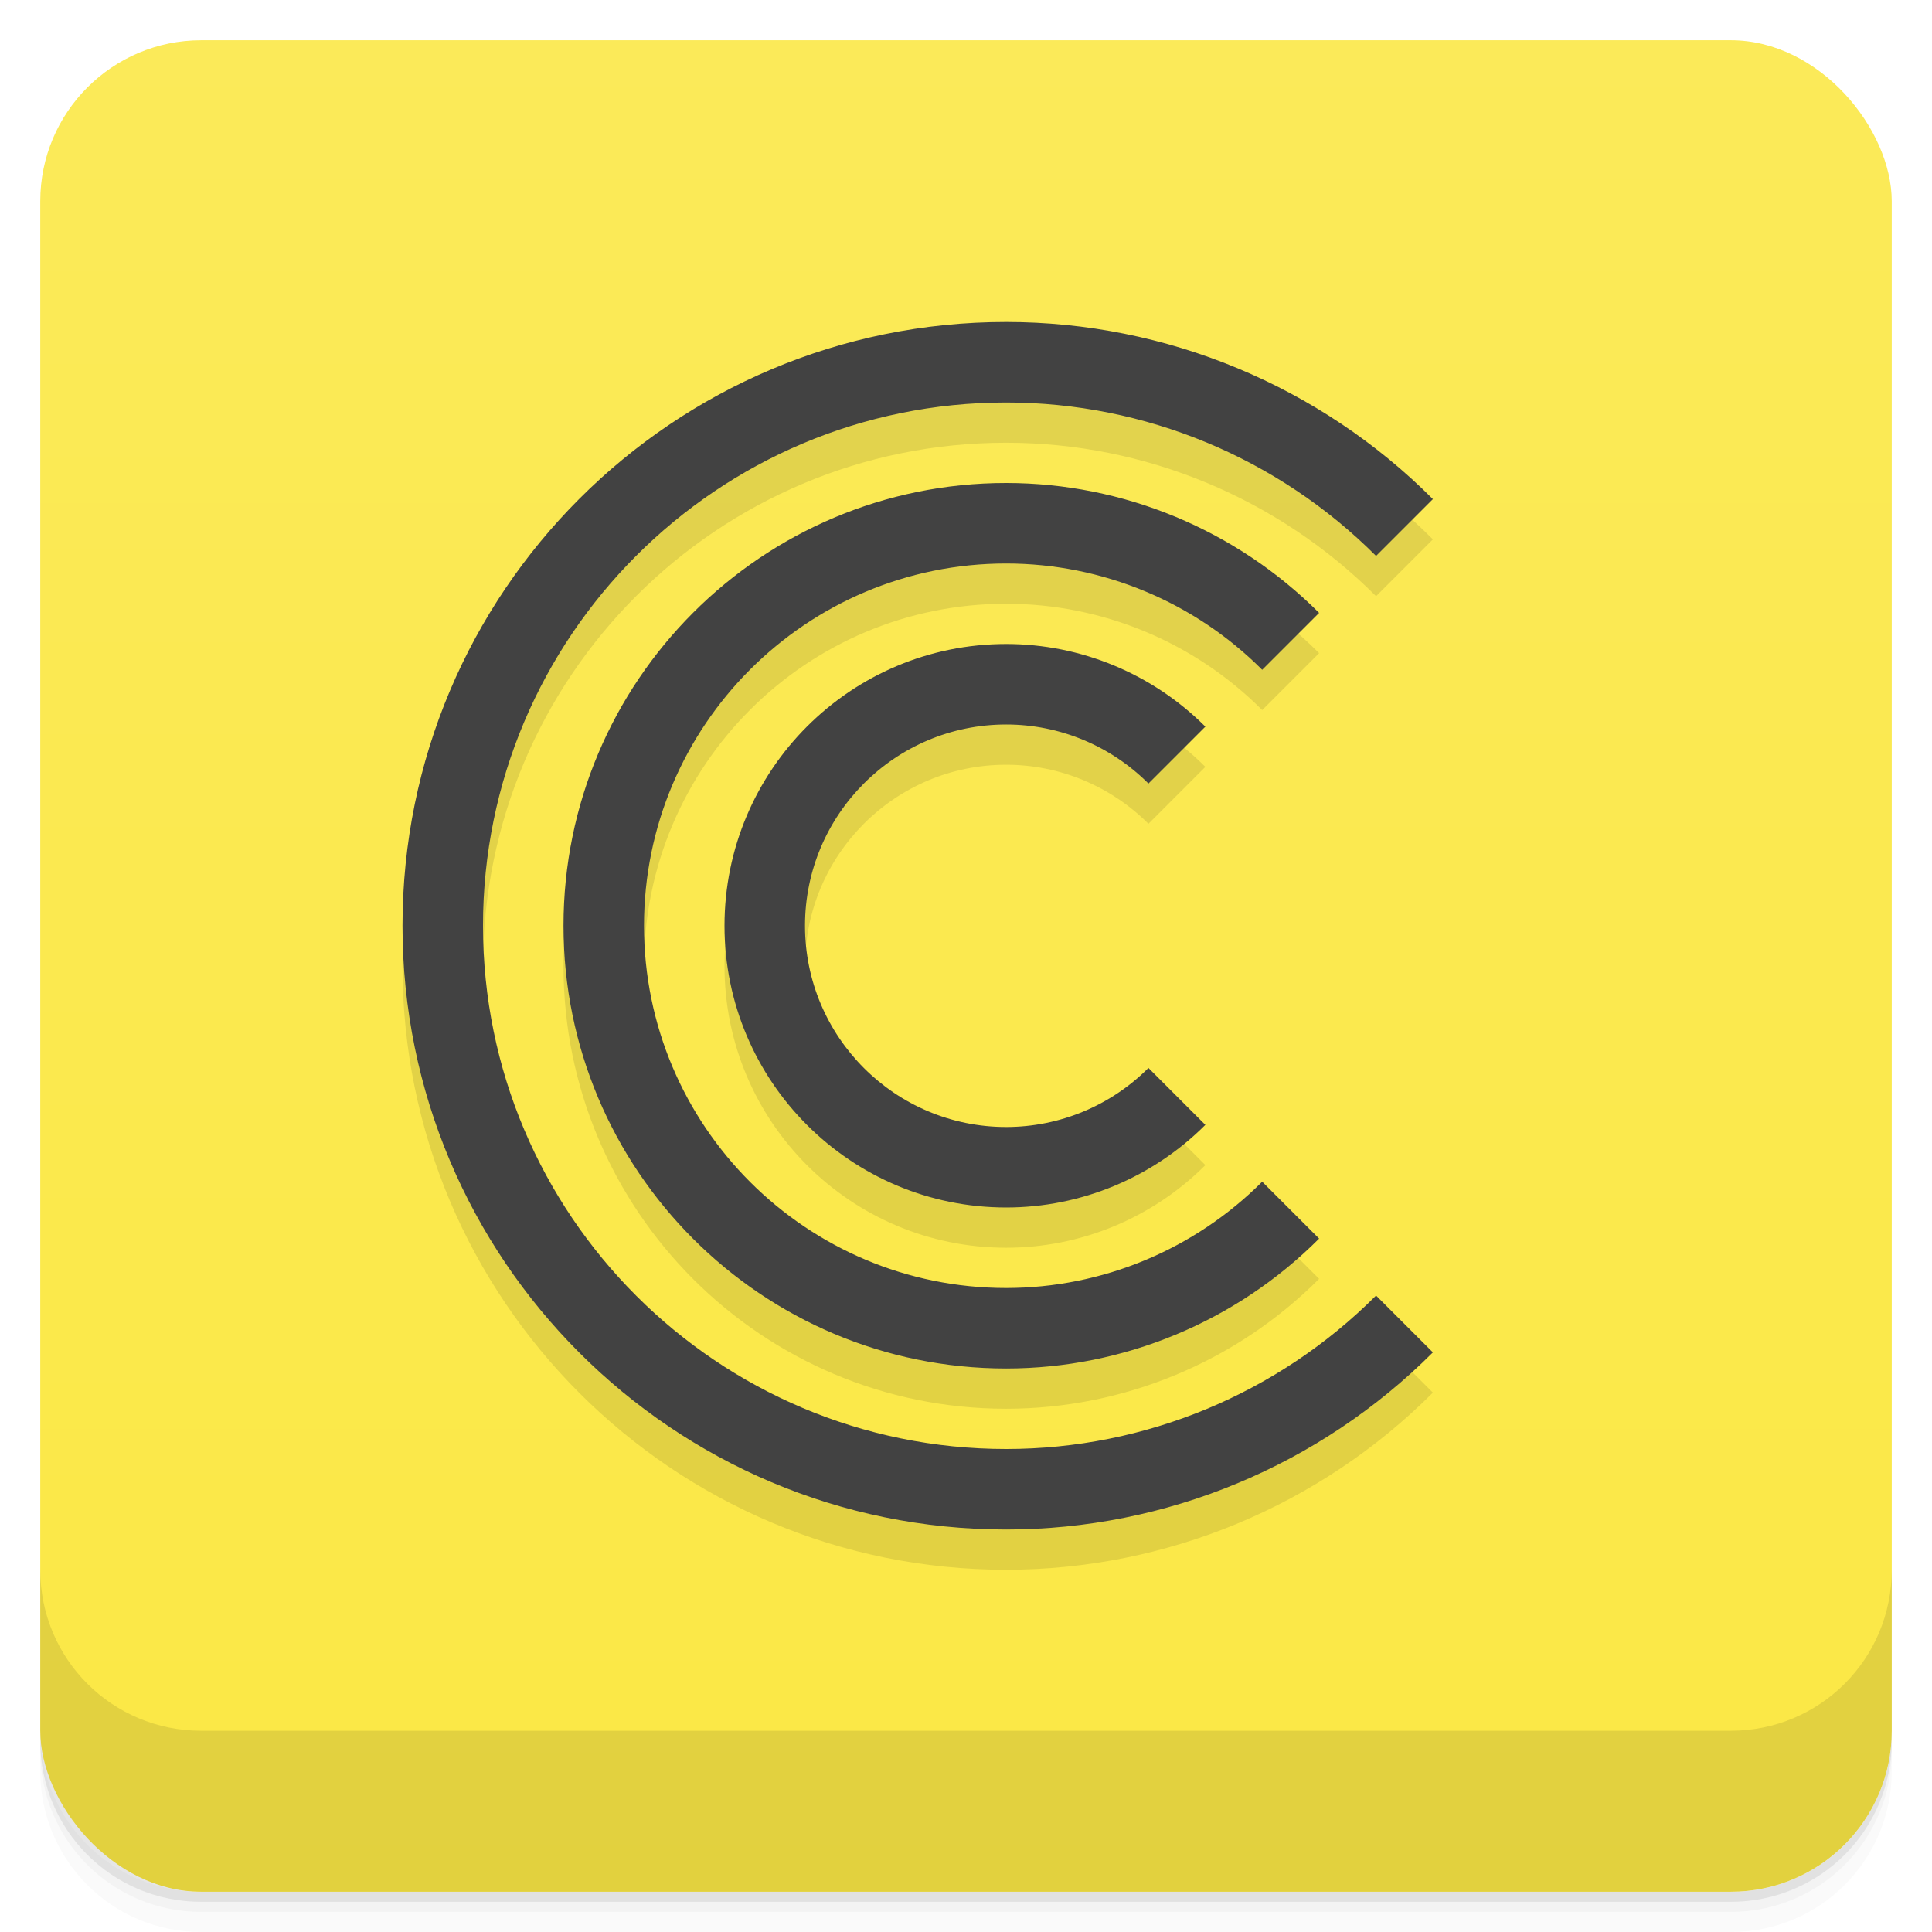 <svg version="1.1" viewBox="0 0 48 48" xmlns="http://www.w3.org/2000/svg">
 <defs>
  <linearGradient id="bg" x2="0" y1="1" y2="47" gradientUnits="userSpaceOnUse">
   <stop style="stop-color:#fbea59" offset="0"/>
   <stop style="stop-color:#fbe845" offset="1"/>
  </linearGradient>
 </defs>
 <path d="m1 43v0.25c0 2.216 1.784 4 4 4h38c2.216 0 4-1.784 4-4v-0.25c0 2.216-1.784 4-4 4h-38c-2.216 0-4-1.784-4-4zm0 0.5v0.5c0 2.216 1.784 4 4 4h38c2.216 0 4-1.784 4-4v-0.5c0 2.216-1.784 4-4 4h-38c-2.216 0-4-1.784-4-4z" style="opacity:.02"/>
 <path d="m1 43.25v0.25c0 2.216 1.784 4 4 4h38c2.216 0 4-1.784 4-4v-0.25c0 2.216-1.784 4-4 4h-38c-2.216 0-4-1.784-4-4z" style="opacity:.05"/>
 <path d="m1 43v0.25c0 2.216 1.784 4 4 4h38c2.216 0 4-1.784 4-4v-0.25c0 2.216-1.784 4-4 4h-38c-2.216 0-4-1.784-4-4z" style="opacity:.1"/>
 <rect x="1" y="1" width="46" height="46" rx="4" style="fill:url(#bg)"/>
 <path d="m1 39v4c0 2.216 1.784 4 4 4h38c2.216 0 4-1.784 4-4v-4c0 2.216-1.784 4-4 4h-38c-2.216 0-4-1.784-4-4z" style="opacity:.1"/>
 <path d="m25 9c-8.284-0.003-15 6.716-15 15-9e-6 8.284 6.716 15.003 15 15 3.977-0.001 7.789-1.587 10.6-4.4l-1.412-1.412c-2.436 2.439-5.741 3.812-9.188 3.812-7.18 0.002-13-5.82-13-13 0-7.18 5.82-13.002 13-13 3.447 8.41e-4 6.752 1.374 9.188 3.812l1.412-1.412c-2.81-2.814-6.623-4.399-10.6-4.4zm0 4c-6.075-0.002-11 4.925-11 11 0 6.075 4.925 11.002 11 11 2.916-8.15e-4 5.713-1.163 7.773-3.227l-1.414-1.414c-1.686 1.688-3.973 2.64-6.359 2.641-4.971 0.002-9-4.029-9-9s4.029-9.002 9-9c2.386 7.88e-4 4.673 0.952 6.359 2.641l1.414-1.414c-2.061-2.063-4.857-3.226-7.773-3.227zm0 4c-3.866-8.88e-4 -7 3.134-7 7s3.134 7.001 7 7c1.856-4.27e-4 3.635-0.74 4.947-2.053l-1.414-1.414c-0.937 0.938-2.208 1.466-3.533 1.467-2.761 8.36e-4 -5-2.239-5-5s2.239-5.001 5-5c1.326 4.01e-4 2.596 0.529 3.533 1.467l1.414-1.414c-1.312-1.313-3.091-2.052-4.947-2.053z" style="opacity:.1;paint-order:normal"/>
 <path d="m25 8c-8.284-0.003-15 6.716-15 15-9e-6 8.284 6.716 15.003 15 15 3.977-0.001 7.789-1.587 10.6-4.4l-1.412-1.412c-2.436 2.439-5.741 3.812-9.188 3.812-7.18 0.002-13-5.82-13-13 0-7.18 5.82-13.002 13-13 3.447 8.407e-4 6.752 1.374 9.188 3.812l1.412-1.412c-2.81-2.814-6.623-4.399-10.6-4.4zm0 4c-6.075-0.002-11 4.925-11 11 0 6.075 4.925 11.002 11 11 2.916-8.15e-4 5.713-1.163 7.773-3.227l-1.414-1.414c-1.686 1.688-3.973 2.64-6.359 2.641-4.971 0.002-9-4.029-9-9s4.029-9.002 9-9c2.386 7.88e-4 4.673 0.952 6.359 2.641l1.414-1.414c-2.061-2.063-4.857-3.226-7.773-3.227zm0 4c-3.866-8.88e-4 -7 3.134-7 7s3.134 7.001 7 7c1.856-4.27e-4 3.635-0.74 4.947-2.053l-1.414-1.414c-0.937 0.938-2.208 1.466-3.533 1.467-2.761 8.36e-4 -5-2.239-5-5s2.239-5.001 5-5c1.326 4.01e-4 2.596 0.529 3.533 1.467l1.414-1.414c-1.312-1.313-3.091-2.052-4.947-2.053z" style="fill:#424242;paint-order:normal"/>
</svg>
